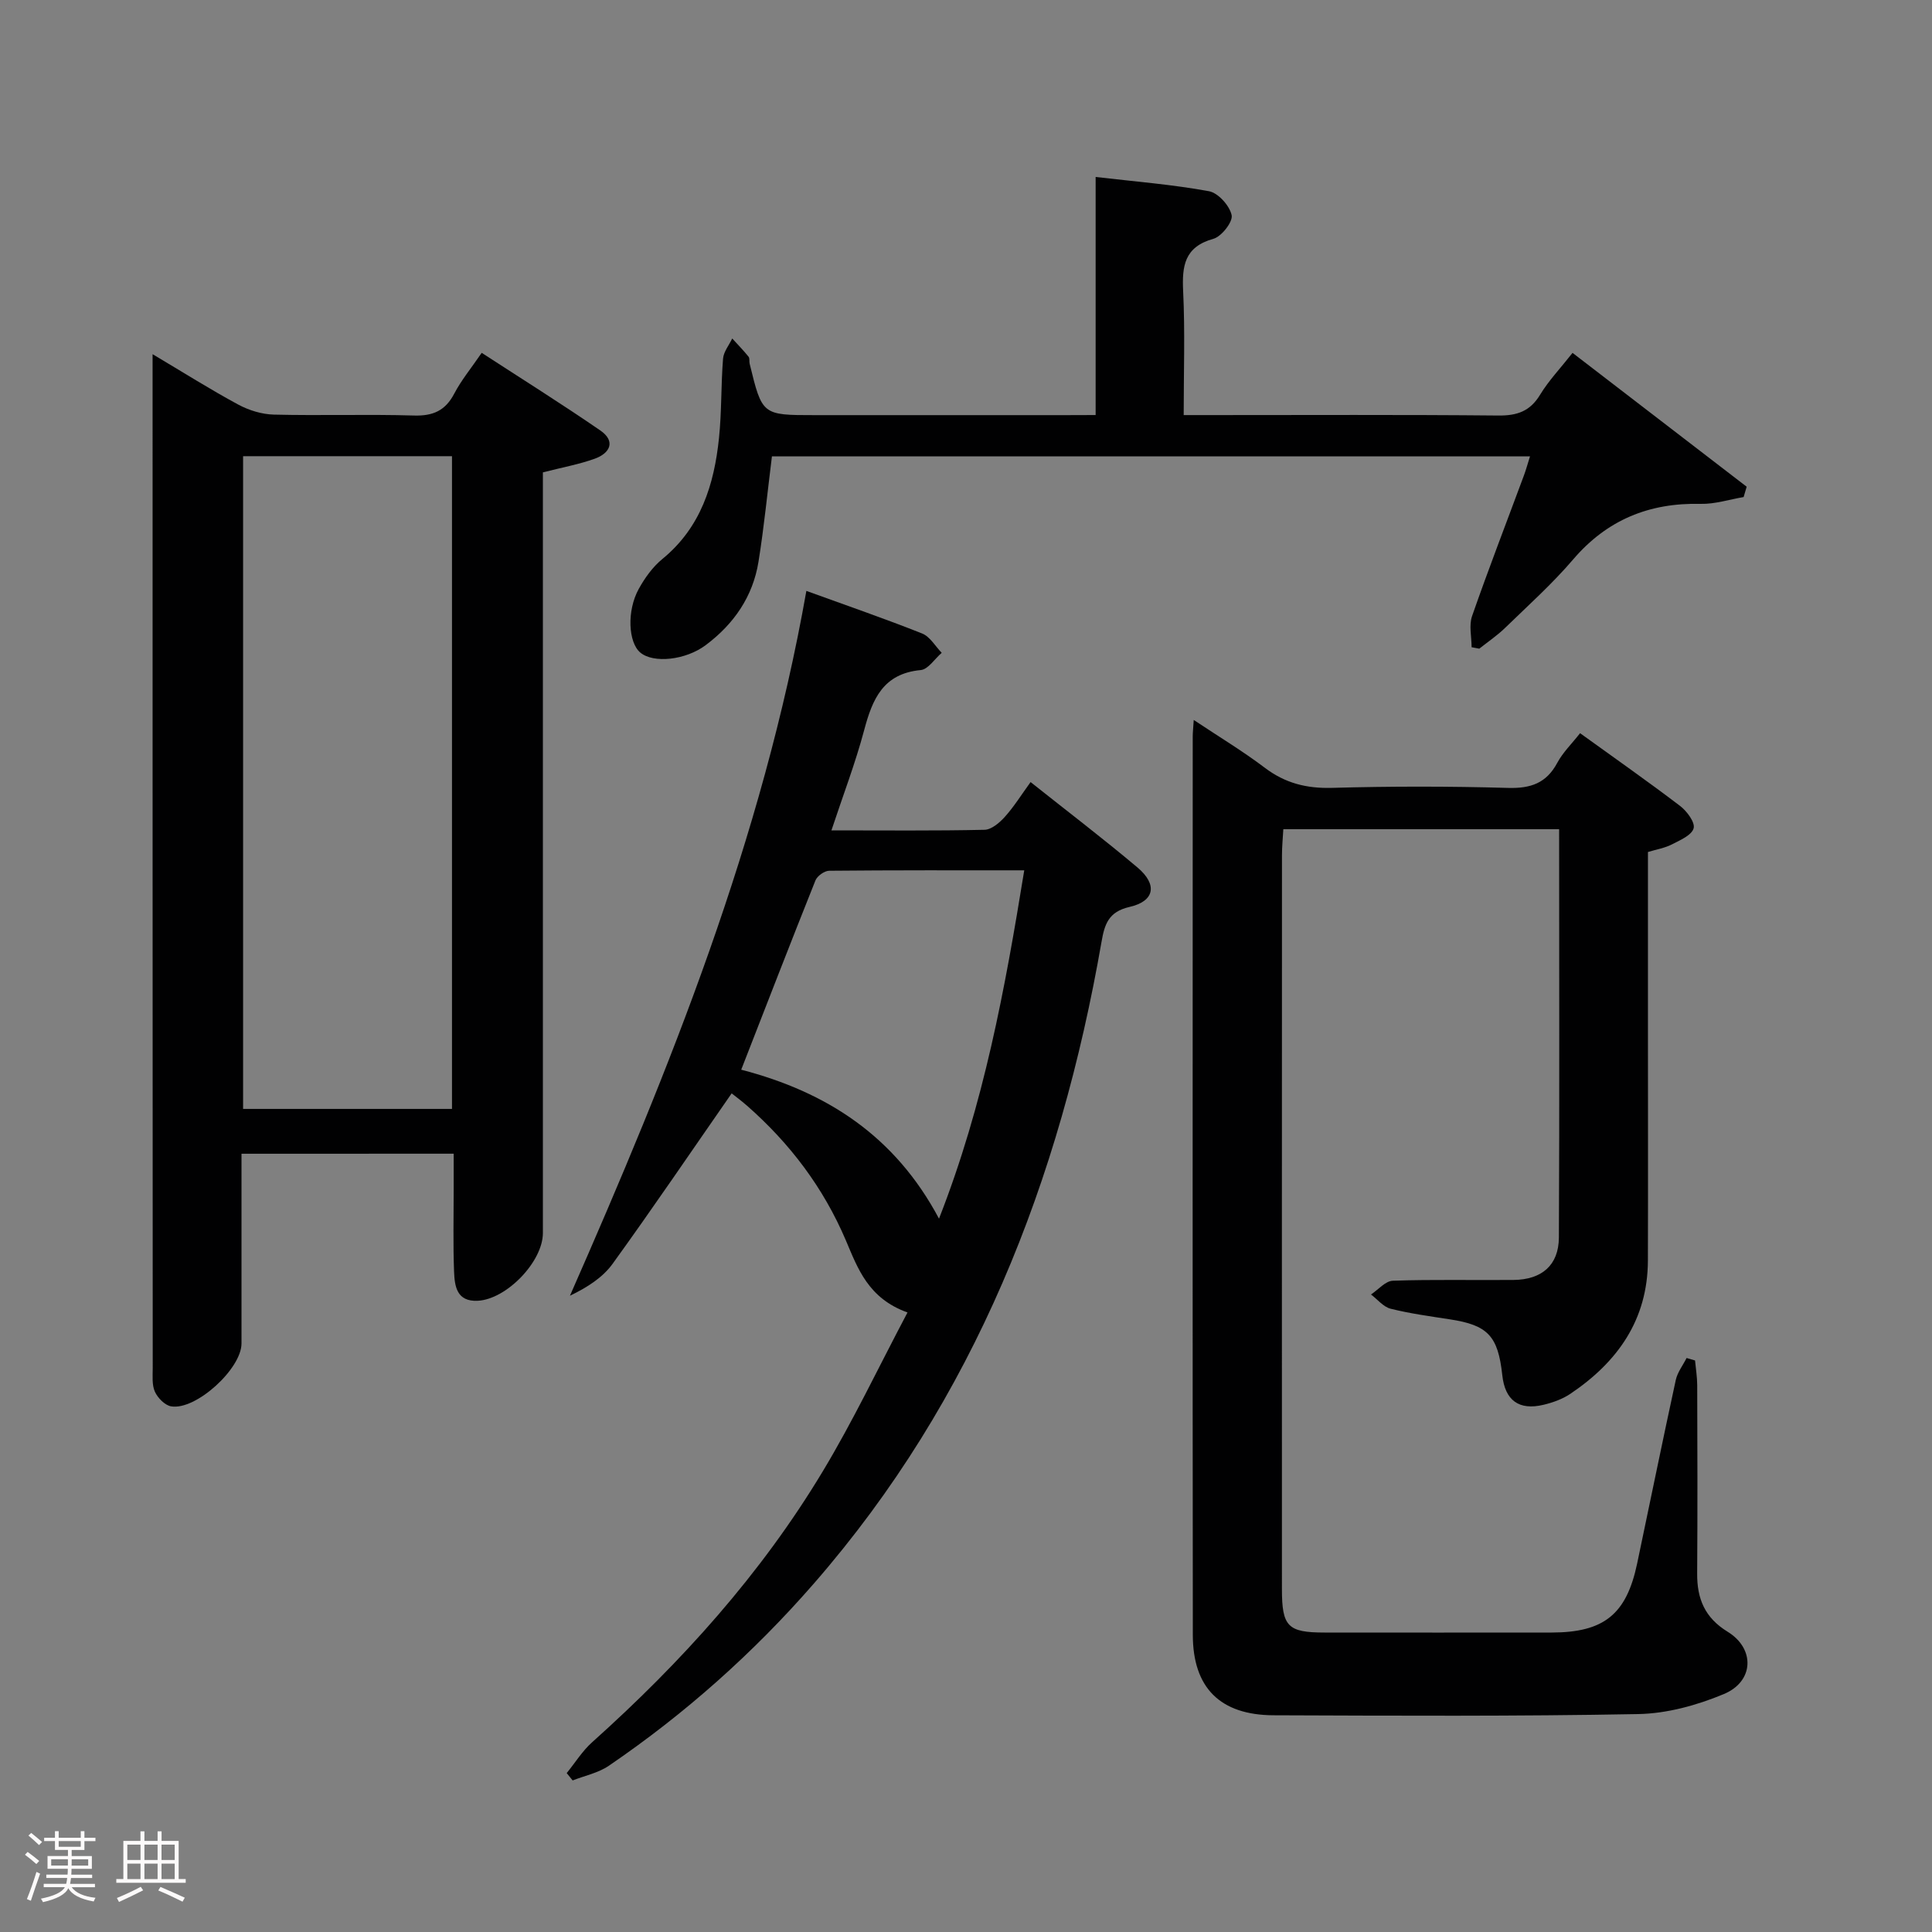 <svg enable-background="new 0 0 400 400" viewBox="0 0 400 400" xmlns="http://www.w3.org/2000/svg"><rect x="0" y="0" width="400" height="400" fill="#808080" stroke="none"/><path d="m5.17 384 .55-.58c.85.61 1.65 1.24 2.4 1.87l-.59.64c-.83-.73-1.62-1.38-2.36-1.93m1.22 9.53-.82-.34c.71-1.76 1.37-3.64 1.98-5.63.24.13.5.25.76.36-.6 1.67-1.24 3.54-1.92 5.61m-.5-13.5.57-.54c.56.44 1.31 1.06 2.26 1.87l-.64.64c-.68-.66-1.41-1.32-2.19-1.97m3.25.46h2.24v-1.36h.77v1.36h4.57v-1.36h.76v1.36h2.28v.69h-2.28v1.84h-2.64v1.26h4.18v2.64h-4.21c0 .45-.02.86-.05 1.21h4.32v.69h-4.38c-.04.34-.1.75-.19 1.22h5.15v.69h-4.82c.87 1.19 2.51 1.92 4.93 2.19-.17.31-.3.57-.37.76-2.77-.49-4.52-1.41-5.26-2.76-.56 1.26-2.3 2.23-5.24 2.9-.12-.24-.26-.48-.43-.72 2.73-.55 4.38-1.34 4.96-2.38h-4.38v-.69h4.65c.1-.38.17-.79.21-1.22h-4.32v-.69h4.4c.03-.34.05-.75.05-1.21h-4.2v-2.64h4.23v-1.26h-2.69v-1.84h-2.24zm1.46 4.46v1.29h3.45c.01-.4.02-.57.01-.53v-.32-.45h-3.46zm1.55-2.59h4.57v-1.19h-4.57zm6.11 2.59h-3.42v.77c-.02.19-.01.37-.02.53h3.44z" fill="#fcfafa"/><path d="m32.63 379.16h.82v1.98h3.54v7.89h1.46v.78h-14.37v-.78h1.46v-7.89h3.54v-1.98h.82v1.98h2.73zm-3.49 11.48.5.73c-1.61.82-3.28 1.63-5 2.41-.13-.27-.28-.55-.44-.82 1.75-.72 3.4-1.49 4.94-2.32m-2.78-5.55h2.73v-3.18h-2.73zm0 3.95h2.73v-3.2h-2.73zm3.54-3.95h2.73v-3.18h-2.73zm0 3.95h2.73v-3.2h-2.73zm7.89 4.68c-1.84-.92-3.51-1.7-5.02-2.32l.45-.73c1.89.8 3.57 1.55 5.04 2.23zm-1.62-11.81h-2.73v3.18h2.73zm-2.73 7.13h2.73v-3.2h-2.73z" fill="#fcfafa"/><g fill="#010102"><path d="m322.8 171.68c-19.27 0-37.88 0-57.1 0-.1 1.81-.28 3.57-.28 5.32-.02 50.66-.02 101.32-.01 151.99 0 7.79 1.21 9.01 8.85 9.01 15.67.01 31.33.02 47 0 10.83-.02 15.47-3.76 17.69-14.27 2.67-12.67 5.25-25.36 8-38.01.35-1.61 1.48-3.04 2.24-4.56.58.17 1.16.34 1.75.51.16 1.7.44 3.4.45 5.1.04 13 .08 26-.01 39-.04 5.22 1.57 9.16 6.3 12.06 5.72 3.5 5.49 10.29-.76 12.9-5.55 2.32-11.77 4.04-17.73 4.15-25.16.48-50.32.34-75.49.25-11.09-.04-16.73-5.7-16.74-16.65-.06-61.99-.03-123.99-.02-185.98 0-.82.1-1.64.21-3.44 5.24 3.49 10.17 6.46 14.73 9.91 4.2 3.18 8.61 4.29 13.87 4.15 12.16-.34 24.33-.34 36.49.01 4.68.13 7.92-.98 10.18-5.2 1.15-2.15 2.99-3.93 4.72-6.13 7.06 5.1 13.98 9.94 20.69 15.05 1.41 1.07 3.15 3.41 2.82 4.63-.39 1.44-2.8 2.47-4.51 3.35-1.44.74-3.12 1.01-4.95 1.57v36.59c0 16 .04 32-.01 47.99-.04 12.27-6.28 21.03-16.08 27.61-1.61 1.08-3.59 1.79-5.5 2.25-5.13 1.24-8.01-.91-8.57-6.14-.88-8.13-3-10.35-10.88-11.55-4.1-.63-8.22-1.19-12.23-2.19-1.51-.38-2.72-1.93-4.07-2.95 1.51-1 2.99-2.8 4.53-2.85 8.32-.29 16.66-.08 24.99-.16 5.82-.06 9.34-3.03 9.38-8.77.14-28 .05-55.99.05-84.55z"/><path d="m50 238.87c0 13.33.01 26.31 0 39.29-.01 5.24-9.46 13.88-14.57 13.01-1.29-.22-2.78-1.74-3.36-3.03-.64-1.42-.45-3.26-.45-4.92-.03-68.11-.03-136.22-.03-204.34 0-1.48 0-2.96 0-5.55 6.4 3.8 11.95 7.31 17.71 10.42 2.22 1.2 4.91 2.03 7.41 2.09 9.65.24 19.32-.1 28.97.19 3.97.12 6.52-1 8.37-4.54 1.45-2.77 3.49-5.24 5.68-8.44 8.28 5.38 16.53 10.55 24.54 16.06 3.25 2.23 2.07 4.7-1.13 5.86-3.24 1.17-6.69 1.79-10.74 2.83v6.09 151.39c0 5.93-7.53 13.74-13.5 14.03-4.37.21-4.77-3.04-4.89-6.03-.22-5.65-.08-11.32-.08-16.99 0-2.32 0-4.64 0-7.43-14.6.01-28.96.01-43.93.01zm.33-144.42v135.14h43.25c0-45.27 0-90.13 0-135.14-14.59 0-28.83 0-43.25 0z"/><path d="m187.89 271.73c-8.14-2.91-10.31-9.15-12.75-14.89-4.66-10.96-11.6-20.12-20.47-27.91-1.22-1.07-2.54-2.04-3.19-2.56-8.3 11.94-16.3 23.74-24.65 35.29-2.06 2.85-5.25 4.88-8.83 6.61 20.76-47.18 39.88-94.56 48.95-145.93 8.49 3.08 16.3 5.77 23.97 8.82 1.63.65 2.72 2.63 4.05 4-1.44 1.24-2.8 3.42-4.34 3.57-7.8.73-10.01 6.02-11.72 12.46-1.82 6.83-4.37 13.47-6.77 20.73 11.08 0 21.39.11 31.69-.12 1.45-.03 3.13-1.47 4.22-2.69 1.88-2.09 3.38-4.51 5.32-7.19 7.46 5.93 14.94 11.63 22.13 17.68 4.19 3.53 3.58 6.98-1.64 8.17-4.37 1-5.17 3.6-5.8 7.22-8.6 49.34-26.24 94.64-59.58 132.89-12.53 14.38-26.69 26.97-42.44 37.71-2.17 1.48-4.97 2.04-7.48 3.03-.41-.51-.82-1.01-1.23-1.52 1.75-2.15 3.24-4.58 5.28-6.4 18.45-16.53 34.93-34.78 47.72-56.05 6.32-10.49 11.58-21.62 17.56-32.92zm24.17-91.54c-13.83 0-27.11-.04-40.39.09-.98.01-2.47 1.08-2.84 2-5.16 12.9-10.17 25.86-15.37 39.19 17.76 4.62 31.87 13.76 40.95 30.84 9.31-23.74 13.66-47.56 17.65-72.12z"/><path d="m226.84 85.93c0-16.65 0-32.58 0-49.29 8.17.95 15.89 1.56 23.47 2.95 1.9.35 4.27 2.99 4.69 4.96.29 1.36-2.08 4.41-3.77 4.89-6.02 1.68-6.53 5.62-6.27 10.9.4 8.28.11 16.6.11 25.6h5.65c19.83 0 39.65-.1 59.48.09 3.88.04 6.57-.86 8.65-4.29 1.8-2.96 4.25-5.53 6.73-8.68 12.12 9.31 24.08 18.51 36.05 27.71-.21.71-.42 1.42-.63 2.14-2.97.5-5.94 1.48-8.89 1.41-10.66-.25-19.39 3.3-26.42 11.52-4.32 5.05-9.31 9.53-14.09 14.17-1.63 1.58-3.54 2.87-5.33 4.29-.53-.1-1.06-.2-1.59-.3 0-2.17-.58-4.53.1-6.46 3.39-9.72 7.11-19.33 10.69-28.99.45-1.2.79-2.44 1.3-4.06-52.66 0-104.86 0-156.95 0-.93 7.41-1.63 14.64-2.78 21.8-1.16 7.22-5.1 12.91-10.92 17.27-4.17 3.13-10.84 3.83-13.56 1.54-2.48-2.09-2.82-8.63-.32-13.16 1.26-2.29 2.9-4.57 4.9-6.21 7.96-6.52 10.72-15.4 11.72-25.04.57-5.45.4-10.96.84-16.43.11-1.43 1.24-2.79 1.9-4.18 1.14 1.25 2.32 2.46 3.38 3.77.27.33.11.98.23 1.46 2.59 10.64 2.59 10.64 13.44 10.64h51.98c1.82-.02 3.63-.02 6.21-.02z"/></g></svg>